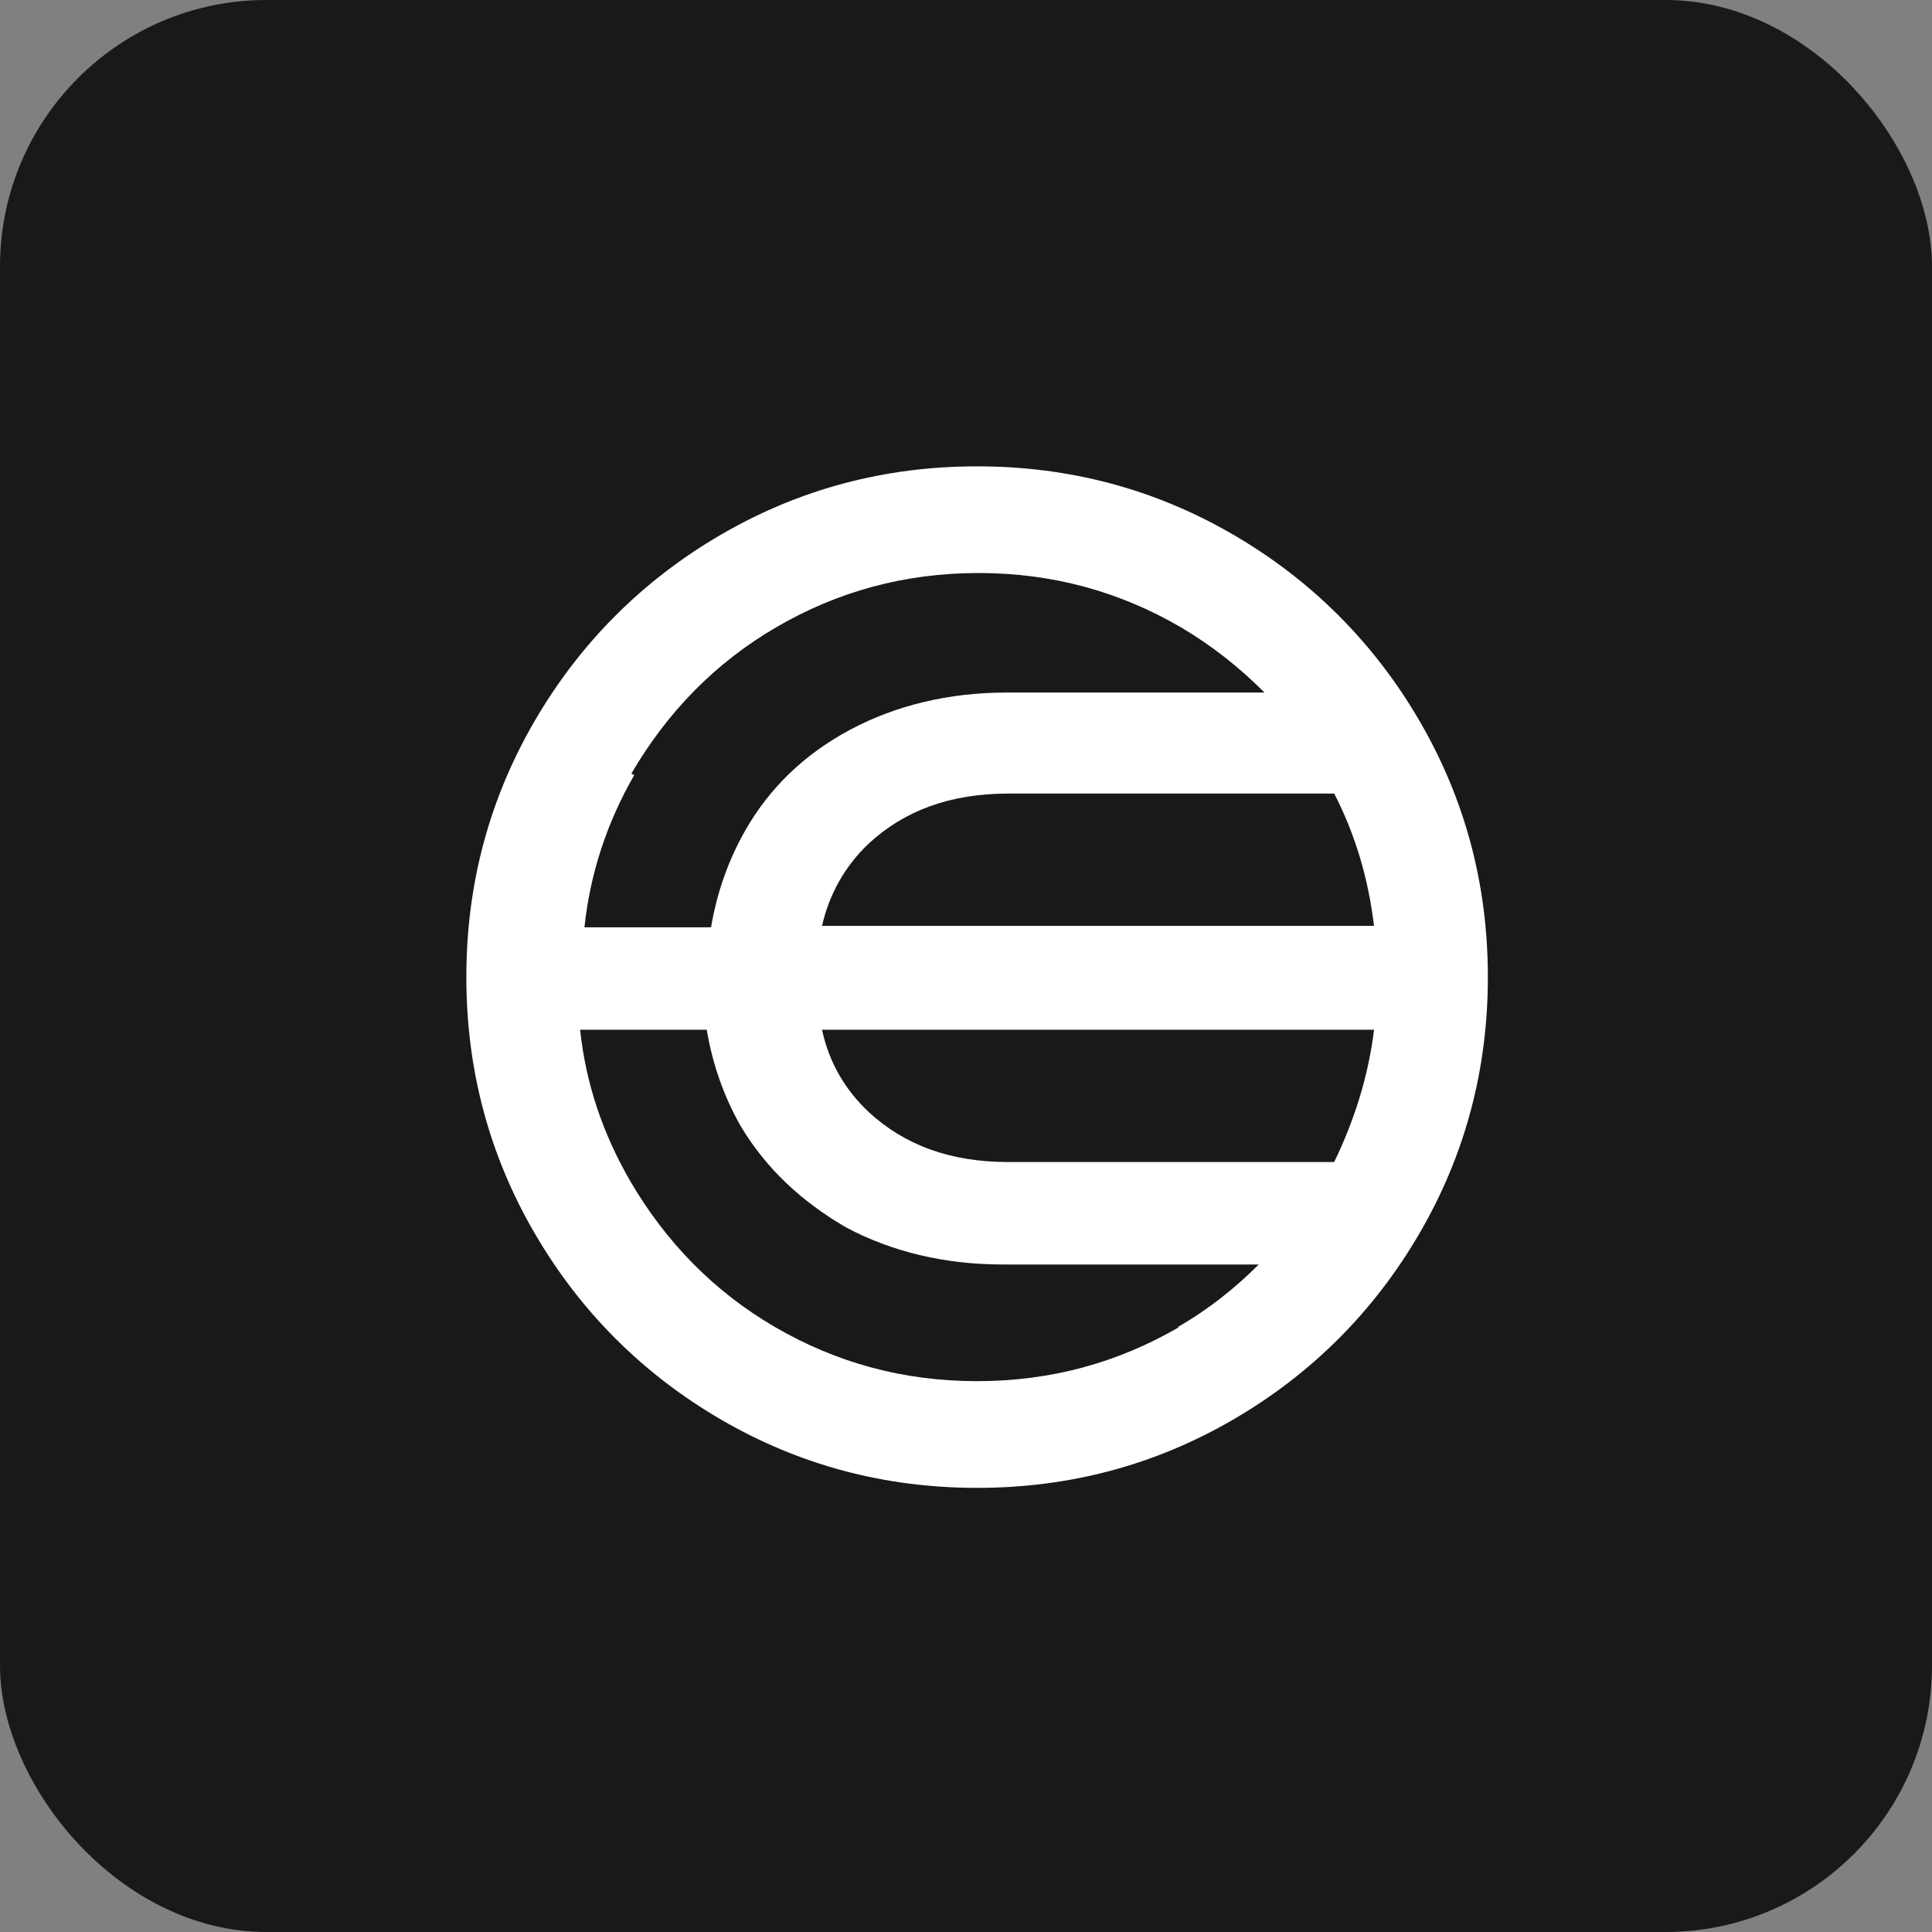 <svg fill="none" height="87" viewBox="0 0 87 87" width="87" xmlns="http://www.w3.org/2000/svg"><rect x="0" y="0" width="87" height="87" fill="#808080" stroke="none"/><rect fill="#191919" height="87" rx="12" width="87"/><path d="m55.532 24.075c-3.524-2.05-7.368-3.075-11.532-3.075s-8.008 1.025-11.532 3.075c-3.524 2.05-6.343 4.869-8.393 8.393-2.05 3.524-3.075 7.368-3.075 11.532s1.025 8.008 3.075 11.532c2.05 3.524 4.869 6.343 8.393 8.393 3.524 2.05 7.368 3.075 11.532 3.075s8.008-1.025 11.532-3.075c3.524-2.05 6.343-4.869 8.393-8.393 2.05-3.524 3.075-7.368 3.075-11.532s-1.025-8.008-3.075-11.532c-2.05-3.524-4.869-6.343-8.393-8.393zm-10.123 28.253c-2.627 0-4.677-.769-6.279-2.242-1.089-1.025-1.794-2.242-2.114-3.716h24.858c-.256 2.114-.897 4.1-1.794 5.958h-14.607zm-8.393-10.635c.32-1.409 1.025-2.691 2.114-3.716 1.602-1.474 3.652-2.242 6.279-2.242h14.671c.961 1.858 1.538 3.844 1.794 5.958zm-8.585-6.855c1.602-2.755 3.78-4.997 6.535-6.599 2.755-1.602 5.766-2.435 9.098-2.435 3.331 0 6.343.833 9.098 2.435 1.409.833 2.627 1.794 3.78 2.947h-11.596c-2.627 0-4.997.577-7.047 1.666-2.05 1.089-3.652 2.627-4.741 4.549-.769 1.345-1.281 2.819-1.538 4.357h-5.702c.256-2.435 1.025-4.741 2.242-6.855zm24.666 24.922c-2.755 1.602-5.766 2.435-9.098 2.435s-6.343-.833-9.098-2.435c-2.755-1.602-4.933-3.844-6.535-6.599-1.217-2.114-1.986-4.357-2.242-6.791h5.702c.256 1.538.769 3.011 1.538 4.356 1.153 1.922 2.755 3.396 4.741 4.549 2.05 1.089 4.421 1.666 7.047 1.666h11.532c-1.089 1.089-2.306 2.05-3.652 2.819z" fill="#fff"/></svg>